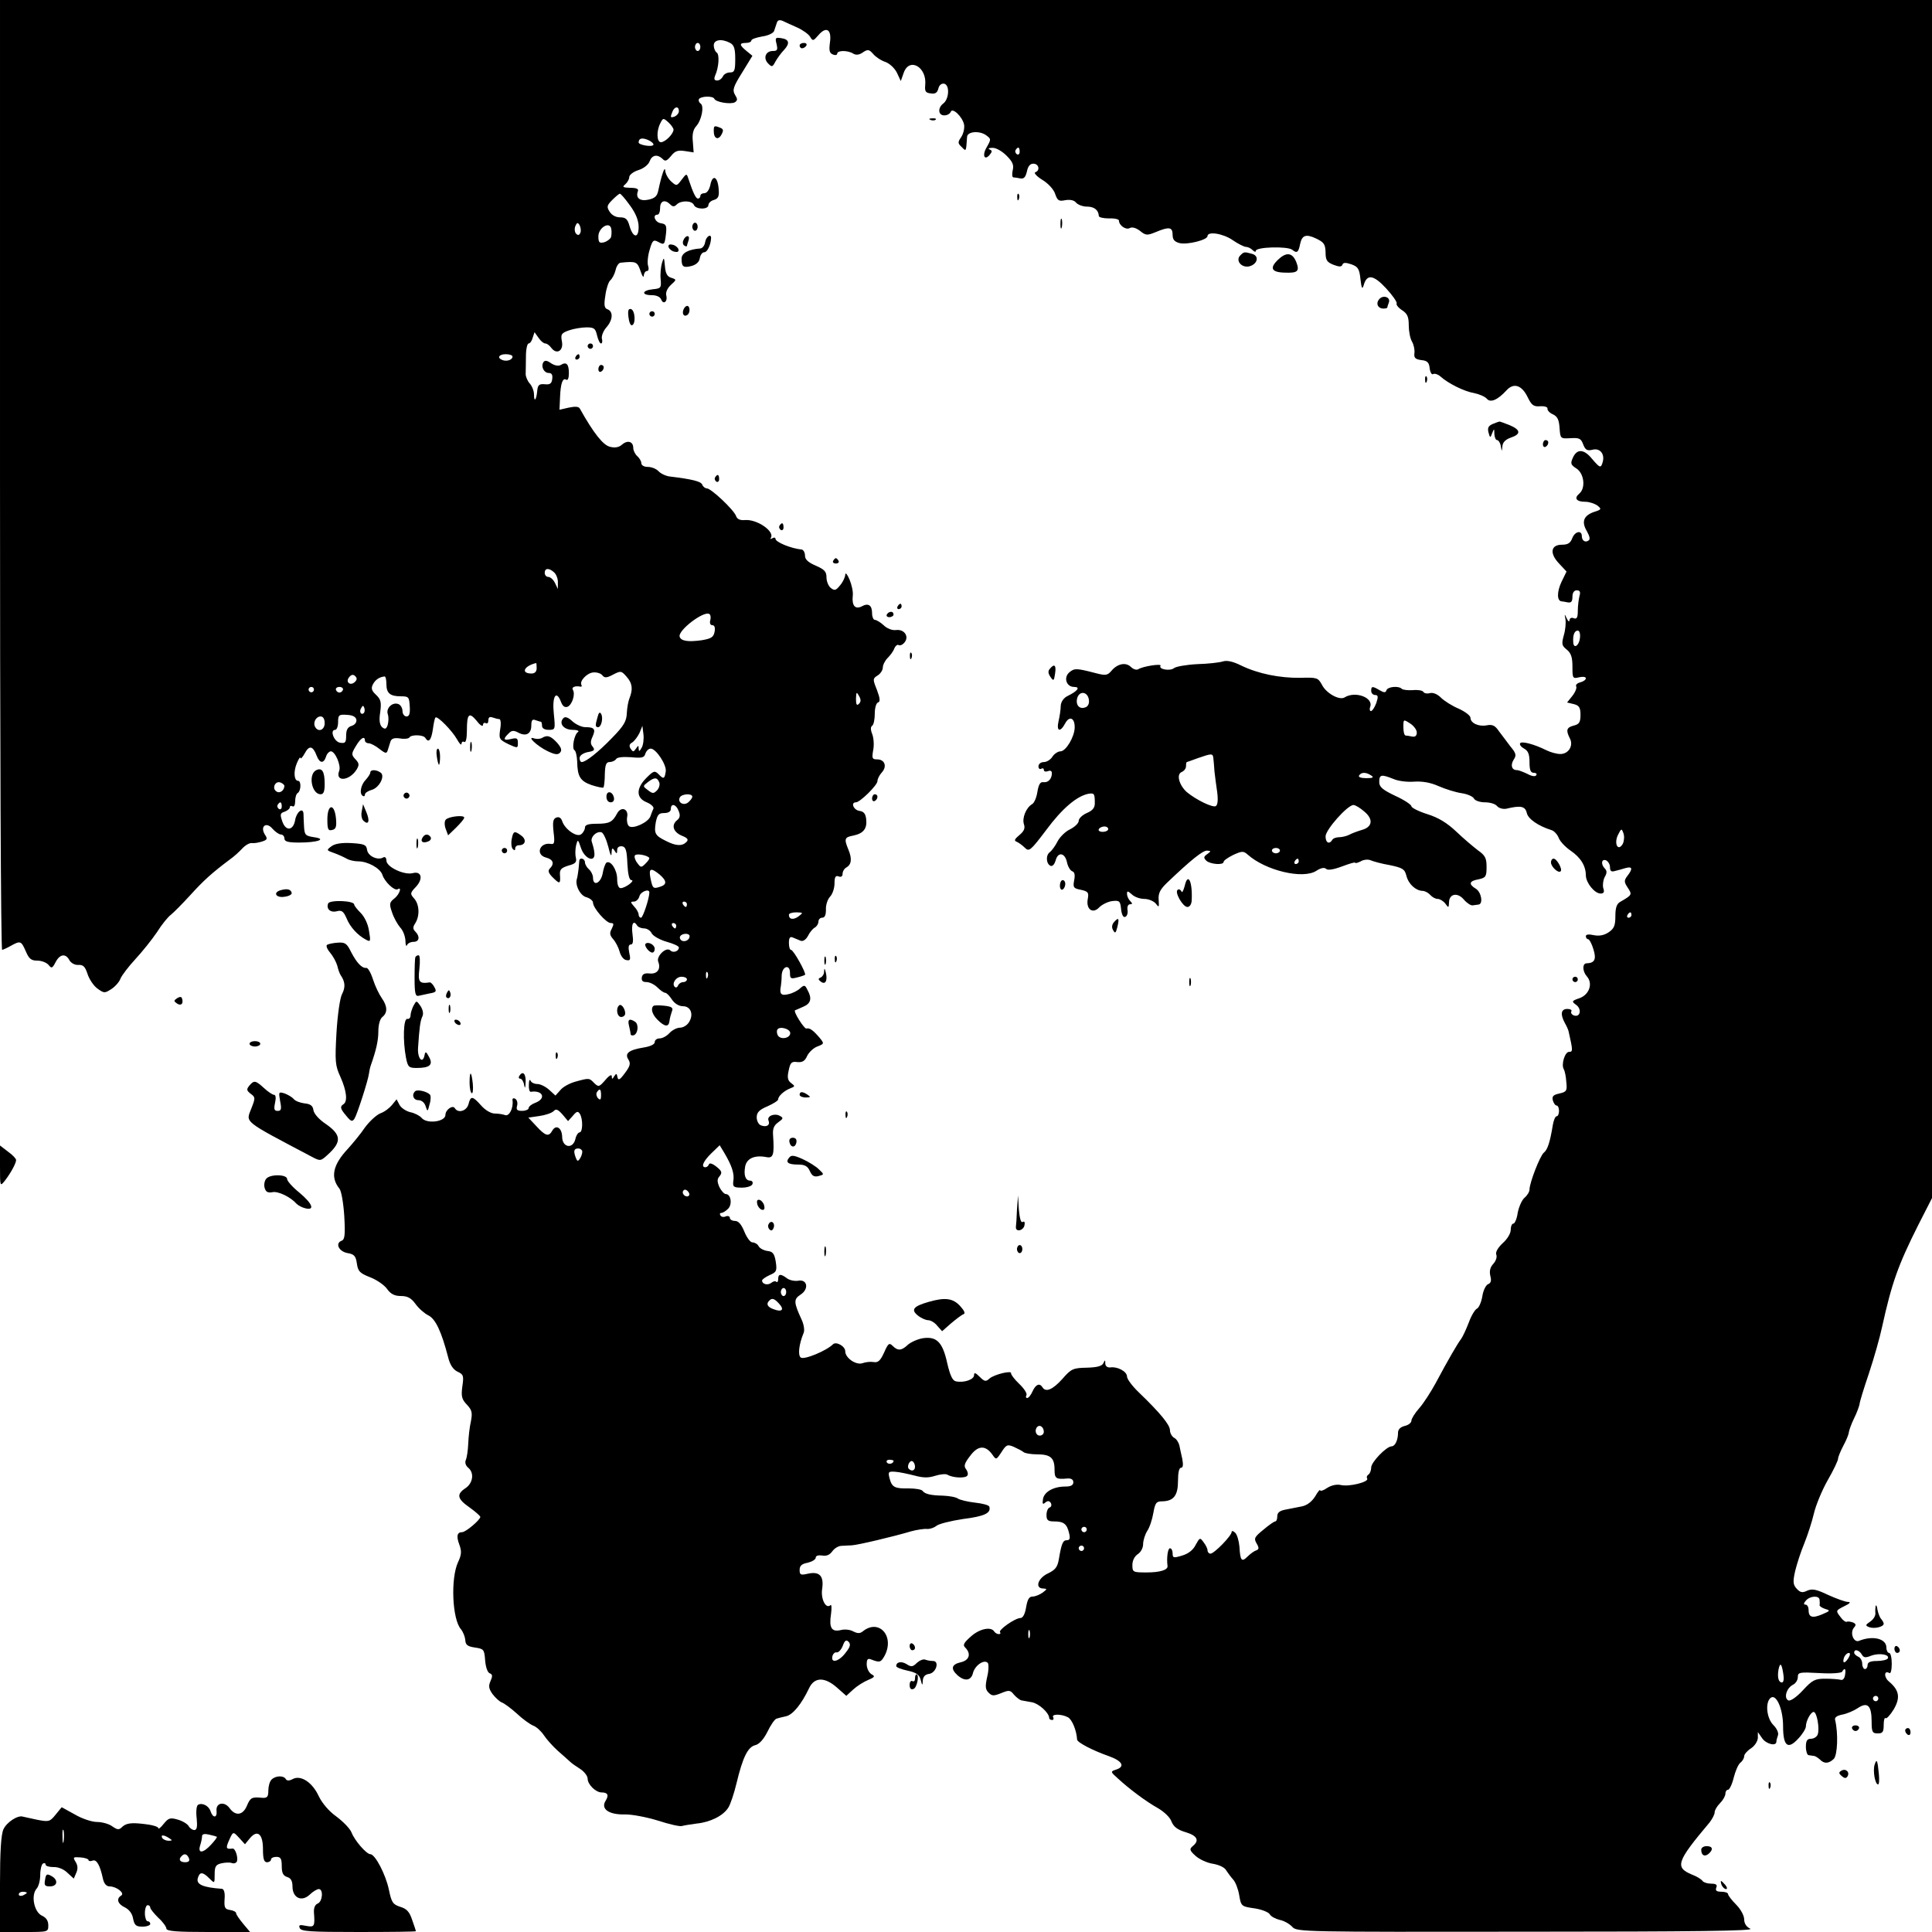 <?xml version="1.0" standalone="no"?>
<!DOCTYPE svg PUBLIC "-//W3C//DTD SVG 20010904//EN"
 "http://www.w3.org/TR/2001/REC-SVG-20010904/DTD/svg10.dtd">
<svg version="1.0" xmlns="http://www.w3.org/2000/svg"
 width="720pt" height="720pt" viewBox="0 0 720 720"
 preserveAspectRatio="xMidYMid meet">
<g transform="translate(0,720) scale(0.1,-0.1)"
fill="#000000" stroke="none">
<path d="M0 5430 c0 -973 3 -1770 8 -1770 4 1 18 7 32 15 36 20 39 19 56 -20
12 -28 20 -35 43 -35 16 0 34 -7 42 -16 11 -14 14 -13 26 10 16 31 38 34 52 7
6 -10 20 -18 33 -17 18 1 25 -6 34 -33 6 -19 22 -44 37 -55 25 -18 27 -18 52
-2 14 9 30 27 34 39 5 12 30 45 55 72 26 28 62 73 81 101 18 29 42 58 52 65
10 8 43 41 73 74 50 55 80 82 148 133 13 9 33 27 45 40 11 12 28 22 37 20 8
-1 25 2 37 6 19 6 21 10 10 26 -19 31 6 49 29 21 10 -11 24 -21 31 -21 7 0 13
-7 13 -15 0 -11 13 -15 54 -15 70 0 106 13 56 20 -32 5 -35 8 -37 40 -1 19 -2
41 -2 48 -2 25 -26 6 -31 -24 -7 -40 -35 -43 -48 -5 -9 26 -8 31 9 36 10 4 19
11 19 16 0 6 5 7 10 4 6 -3 10 5 10 19 0 14 4 28 10 31 12 8 13 45 1 45 -15 0
-18 34 -5 65 7 17 13 26 14 20 0 -5 8 3 16 18 16 30 30 28 44 -9 11 -29 26
-31 35 -4 3 11 12 20 18 20 16 0 39 -53 31 -73 -16 -42 38 -38 65 5 10 17 10
23 -4 38 -16 17 -16 21 1 49 18 31 34 40 34 21 0 -5 6 -10 14 -10 7 0 25 -9
40 -21 23 -18 27 -18 31 -5 3 9 7 23 10 32 4 12 14 15 36 12 16 -3 32 -1 35 4
7 11 52 10 59 -2 12 -20 22 -9 28 31 3 22 7 43 10 45 7 7 62 -49 80 -81 9 -16
16 -24 17 -17 0 7 5 10 10 7 6 -4 10 13 10 43 0 62 8 70 37 35 12 -16 22 -22
23 -15 0 7 5 10 10 7 6 -3 10 1 10 10 0 12 5 15 16 11 9 -3 20 -6 25 -6 5 0 7
-17 3 -38 -5 -35 -4 -38 30 -55 35 -16 36 -16 36 4 0 18 -4 20 -25 15 -28 -7
-32 -1 -10 20 11 12 19 13 36 4 29 -16 49 -5 49 26 0 20 4 25 16 20 9 -3 18
-6 20 -6 2 0 4 -7 4 -15 0 -9 9 -15 25 -15 24 0 25 1 19 59 -7 64 8 92 26 47
6 -17 14 -24 25 -20 17 7 30 47 20 63 -6 10 8 16 28 12 5 -1 6 2 4 6 -9 14 21
46 45 47 13 1 28 -4 33 -11 8 -10 16 -10 40 3 29 15 31 14 51 -9 21 -24 23
-46 10 -79 -4 -9 -9 -34 -10 -55 -1 -31 -11 -48 -55 -93 -51 -53 -98 -90 -113
-90 -5 0 -8 7 -8 15 0 9 12 18 30 22 25 4 28 8 19 20 -9 10 -9 20 -1 37 13 29
7 36 -27 36 -13 0 -35 10 -48 22 -16 15 -27 18 -33 12 -19 -19 0 -44 34 -44
17 0 26 -4 20 -8 -14 -9 -24 -61 -13 -68 5 -3 9 -22 10 -42 1 -56 11 -73 54
-88 22 -7 41 -11 44 -9 2 3 5 25 5 50 1 35 5 45 18 45 9 0 20 5 24 11 4 7 25
9 55 7 41 -4 50 -2 54 13 4 11 12 19 20 19 20 0 60 -61 56 -85 -4 -28 -8 -30
-26 -11 -15 15 -19 14 -46 -13 -39 -39 -39 -75 1 -91 17 -7 28 -18 25 -24 -3
-6 -8 -19 -11 -28 -8 -23 -65 -49 -80 -37 -6 5 -9 20 -7 33 7 32 -23 43 -38
13 -17 -31 -28 -37 -76 -37 -30 0 -43 -4 -43 -14 0 -7 -6 -19 -14 -25 -16 -13
-61 18 -71 49 -4 12 -12 17 -22 13 -12 -5 -14 -16 -10 -54 5 -40 3 -47 -11
-44 -42 6 -57 -41 -17 -51 27 -7 32 -23 14 -41 -8 -8 -5 -17 10 -32 27 -27 30
-26 28 6 -2 22 3 28 31 37 27 7 32 13 28 30 -3 12 -2 33 1 46 6 23 7 23 18
-10 14 -42 55 -57 50 -18 -1 13 -6 30 -9 39 -8 18 17 43 36 37 7 -3 18 -27 25
-54 7 -30 12 -39 12 -24 1 20 3 22 11 10 8 -13 10 -13 10 2 0 10 7 15 18 14
14 -2 18 -15 20 -64 2 -40 7 -62 15 -62 16 -1 -23 -30 -40 -30 -8 0 -13 13
-13 34 0 34 -24 71 -40 61 -4 -3 -11 -21 -14 -40 -7 -37 -36 -50 -36 -16 0 10
-7 24 -15 31 -8 7 -15 19 -15 26 0 14 -19 20 -21 7 0 -5 -2 -19 -3 -33 -2 -14
-4 -29 -6 -35 -8 -24 13 -64 36 -69 13 -4 24 -13 24 -20 0 -20 49 -76 66 -76
12 0 12 -4 4 -21 -9 -16 -8 -24 5 -39 9 -10 20 -31 24 -46 4 -16 15 -31 25
-32 15 -3 17 1 11 27 -4 21 -3 31 6 31 8 0 10 12 6 40 -5 38 4 53 18 30 3 -5
15 -10 25 -10 11 0 24 -8 29 -19 6 -10 31 -24 56 -31 25 -7 45 -16 45 -21 0
-14 -21 -22 -32 -11 -15 15 -53 -22 -45 -42 11 -28 -4 -47 -32 -44 -18 2 -27
-2 -29 -14 -2 -13 3 -18 17 -18 12 0 30 -9 41 -20 11 -11 24 -20 29 -20 5 0
16 -11 25 -25 10 -15 26 -25 41 -25 29 0 41 -30 23 -59 -7 -12 -22 -21 -34
-21 -11 0 -29 -9 -39 -20 -10 -11 -26 -20 -37 -20 -10 0 -18 -6 -18 -14 0 -8
-16 -16 -42 -20 -55 -9 -71 -22 -56 -45 9 -14 6 -25 -13 -50 -19 -26 -25 -29
-28 -15 -2 14 -5 14 -12 3 -7 -12 -9 -12 -9 0 0 8 -10 3 -24 -14 -23 -26 -25
-27 -41 -12 -19 20 -19 20 -70 6 -22 -6 -48 -20 -57 -32 l-18 -20 -23 21 c-13
12 -33 22 -44 22 -12 0 -24 6 -26 13 -3 6 -6 0 -6 -15 -1 -16 2 -27 7 -27 45
7 59 -25 17 -41 -14 -5 -25 -14 -25 -20 0 -5 -11 -10 -24 -10 -19 0 -23 4 -19
19 3 10 0 22 -7 26 -7 4 -11 1 -10 -6 4 -28 -12 -60 -27 -55 -8 3 -25 6 -39 6
-14 0 -35 12 -51 30 -32 36 -39 37 -47 5 -7 -26 -39 -35 -51 -15 -8 13 -35 -6
-35 -25 0 -26 -70 -35 -89 -11 -7 8 -26 18 -42 21 -16 4 -34 16 -40 27 l-11
21 -17 -21 c-9 -11 -28 -26 -43 -31 -15 -6 -41 -30 -58 -53 -16 -24 -46 -60
-65 -81 -55 -59 -64 -105 -30 -147 7 -8 15 -54 18 -102 4 -70 2 -88 -10 -92
-25 -10 -10 -40 22 -46 25 -4 31 -11 35 -39 4 -29 11 -36 49 -51 24 -9 53 -29
63 -43 14 -20 29 -27 52 -27 24 0 38 -7 54 -29 12 -17 34 -36 48 -43 27 -13
49 -60 74 -156 7 -29 19 -46 35 -54 22 -10 24 -15 18 -55 -5 -37 -2 -48 17
-68 19 -20 21 -30 15 -62 -5 -21 -9 -58 -10 -83 -1 -25 -5 -52 -9 -61 -4 -9
-1 -21 9 -29 23 -19 18 -57 -10 -76 -35 -23 -31 -40 15 -72 21 -15 39 -31 40
-35 0 -11 -53 -56 -67 -57 -20 0 -23 -15 -11 -47 9 -25 8 -37 -5 -65 -28 -60
-22 -213 11 -250 8 -10 15 -28 16 -40 1 -18 8 -24 36 -28 33 -5 35 -7 38 -48
2 -25 9 -45 17 -48 11 -4 11 -11 3 -29 -8 -18 -7 -28 8 -49 11 -14 26 -28 35
-31 8 -3 33 -21 55 -41 21 -20 49 -40 61 -45 12 -4 30 -21 40 -36 10 -15 33
-41 52 -58 19 -16 39 -35 45 -40 6 -6 23 -18 39 -28 15 -10 27 -26 27 -36 0
-21 30 -51 52 -51 23 0 28 -10 15 -31 -19 -30 11 -52 70 -51 26 1 83 -10 125
-23 43 -14 83 -23 90 -20 7 2 31 6 54 9 51 5 99 29 118 59 8 12 22 54 31 92
23 96 42 134 69 141 15 3 32 22 46 50 12 25 27 47 34 49 6 2 22 6 36 9 25 6
57 45 85 104 20 43 59 43 105 2 l34 -30 25 23 c14 13 39 29 56 36 26 11 27 14
12 22 -9 6 -17 22 -17 36 0 20 4 24 18 18 31 -12 35 -10 49 15 38 73 -22 139
-82 90 -10 -8 -19 -8 -35 0 -12 7 -33 9 -47 5 -34 -8 -44 9 -36 60 3 22 2 37
-2 33 -17 -16 -37 23 -31 61 7 48 -10 66 -54 56 -26 -6 -30 -4 -30 14 0 16 8
23 30 27 16 4 30 12 30 19 0 7 9 10 24 8 16 -3 28 2 38 16 8 11 23 20 34 20
10 1 28 1 39 2 21 1 153 32 220 52 22 6 49 10 59 9 11 -1 26 4 35 11 9 8 54
19 100 26 80 10 105 22 98 46 -2 6 -26 12 -53 15 -27 3 -56 10 -64 15 -8 6
-33 10 -55 11 -47 1 -68 6 -77 18 -3 5 -26 9 -50 9 -54 -1 -64 4 -73 38 -6 24
-4 26 22 24 15 -1 47 -8 71 -14 33 -9 52 -9 77 -1 19 6 40 8 46 4 20 -12 68
-14 74 -3 4 5 1 16 -5 24 -9 11 -6 22 16 50 29 39 57 40 83 3 13 -19 14 -19
33 10 18 28 22 30 46 20 15 -7 31 -15 37 -20 5 -4 27 -8 50 -8 50 0 65 -13 65
-57 0 -33 5 -37 48 -33 14 1 22 -4 22 -14 0 -11 -9 -16 -30 -16 -43 0 -78 -19
-83 -46 -3 -19 -1 -22 8 -14 10 8 15 7 21 -1 4 -7 2 -15 -4 -17 -7 -2 -12 -15
-12 -28 0 -19 5 -24 28 -24 36 0 48 -9 56 -43 5 -20 3 -27 -8 -27 -15 0 -20
-12 -30 -71 -5 -30 -14 -40 -41 -53 -38 -18 -49 -56 -17 -56 15 -1 15 -2 -2
-15 -11 -8 -28 -15 -38 -15 -13 0 -19 -11 -24 -40 -4 -25 -12 -40 -21 -40 -20
0 -84 -45 -76 -53 3 -4 1 -7 -5 -7 -6 0 -14 5 -17 10 -12 19 -55 10 -87 -19
-27 -24 -31 -32 -20 -42 22 -23 14 -47 -18 -54 -34 -8 -38 -24 -12 -48 27 -24
51 -21 58 8 7 28 41 52 55 38 4 -4 4 -28 -2 -52 -8 -36 -7 -47 5 -59 13 -13
19 -13 47 -2 29 12 34 12 48 -6 9 -10 22 -20 28 -21 6 -1 23 -4 39 -7 26 -5
63 -39 64 -58 0 -5 5 -8 11 -8 5 0 7 5 4 10 -8 13 31 13 55 0 15 -8 32 -48 34
-83 1 -11 59 -41 119 -62 50 -18 61 -39 26 -50 -21 -7 -21 -8 6 -32 42 -39
106 -87 151 -112 22 -13 45 -34 50 -50 8 -19 22 -30 52 -39 44 -13 53 -31 27
-52 -13 -11 -12 -16 10 -36 14 -13 44 -27 66 -30 23 -4 44 -14 49 -25 6 -9 17
-24 25 -33 9 -9 19 -35 23 -58 7 -42 8 -43 57 -50 27 -4 52 -14 57 -22 4 -8
21 -17 37 -21 16 -3 37 -15 47 -26 17 -19 38 -19 873 -18 623 0 850 3 834 11
-15 7 -23 20 -23 35 0 14 -13 38 -30 55 -16 16 -30 34 -30 39 0 5 -11 9 -25 9
-18 0 -23 4 -19 15 5 11 -1 15 -19 15 -14 0 -29 5 -32 10 -4 6 -21 17 -40 24
-64 27 -57 48 66 194 10 13 19 30 19 38 0 8 9 23 20 34 11 11 20 27 20 35 0 8
4 15 10 15 5 0 15 20 21 45 6 24 17 50 25 56 8 6 14 17 14 24 0 7 11 20 25 29
14 9 25 26 26 39 l0 22 16 -23 c15 -22 53 -31 53 -13 0 5 3 16 6 24 3 9 -4 25
-17 38 -25 25 -31 81 -12 100 21 21 48 -38 48 -104 0 -75 18 -89 57 -46 16 17
28 37 28 45 0 20 18 54 29 54 12 0 23 -63 15 -84 -3 -9 -15 -16 -25 -16 -14 0
-19 -7 -19 -30 0 -16 5 -31 10 -31 6 -1 14 -2 20 -3 5 0 15 -7 22 -13 16 -17
33 -16 52 2 14 15 17 95 5 145 -3 9 6 16 26 20 17 3 43 14 58 24 37 25 52 10
52 -50 0 -39 3 -44 23 -44 18 0 22 5 22 32 0 17 3 28 7 25 3 -4 17 11 30 32
26 44 21 72 -17 104 -20 16 -19 44 1 32 5 -4 9 12 9 34 0 23 -4 41 -10 41 -5
0 -10 9 -10 20 0 33 -50 46 -102 25 -20 -8 -35 30 -19 49 9 10 8 15 -5 20 -9
3 -19 4 -22 2 -4 -2 -15 6 -24 19 -17 22 -17 23 15 39 21 10 26 16 14 16 -10
0 -43 12 -74 26 -44 21 -59 24 -78 16 -18 -9 -26 -7 -39 7 -14 15 -15 26 -6
66 6 25 21 72 34 103 13 32 29 82 36 112 7 30 30 86 51 123 22 38 39 74 39 81
0 6 9 28 20 49 11 20 20 43 20 49 1 7 9 31 20 53 11 22 19 46 20 52 0 7 16 59
35 115 19 57 41 135 49 173 36 163 59 229 135 380 l51 100 0 2233 0 2232
-3600 0 -3600 0 0 -1770z m2972 1667 c20 -9 42 -25 47 -34 10 -17 12 -16 31 6
29 34 50 22 43 -27 -4 -30 -2 -40 11 -45 9 -4 16 -2 16 3 0 13 40 13 60 0 10
-6 22 -5 36 5 18 12 23 11 38 -6 9 -11 30 -25 46 -30 16 -6 35 -24 43 -41 l14
-30 11 31 c21 59 87 21 80 -46 -2 -23 1 -29 20 -31 17 -3 25 2 29 18 3 13 12
20 22 18 21 -5 18 -58 -4 -74 -21 -16 -19 -44 4 -44 11 0 21 6 24 13 6 18 44
-18 50 -48 2 -14 -3 -34 -11 -46 -13 -19 -13 -23 2 -37 17 -17 16 -19 20 38 1
20 46 24 71 6 19 -14 19 -15 2 -45 -18 -30 -8 -52 12 -27 9 11 9 15 -1 19 -7
3 -3 6 10 6 13 1 36 -12 53 -29 23 -23 28 -35 23 -55 -3 -14 -2 -25 2 -26 5 0
17 -2 27 -4 13 -2 19 5 24 26 4 20 12 29 24 29 21 0 26 -26 7 -32 -6 -2 5 -15
26 -28 22 -13 43 -36 48 -52 9 -26 14 -29 38 -24 18 3 33 0 40 -9 7 -8 25 -15
41 -15 27 0 43 -13 44 -35 0 -5 17 -9 38 -9 20 1 37 -3 37 -8 0 -18 26 -36 40
-28 9 5 23 1 38 -10 22 -18 27 -18 59 -5 50 21 63 19 63 -10 0 -18 7 -26 26
-31 29 -7 104 12 104 26 0 19 58 10 94 -15 20 -14 43 -25 49 -25 7 0 18 -5 25
-12 7 -7 12 -8 12 -3 0 15 119 18 136 4 17 -14 23 -10 29 21 7 34 22 39 60 21
29 -14 34 -21 35 -51 0 -30 5 -37 30 -47 21 -8 30 -8 33 1 3 8 12 8 33 1 25
-9 30 -17 34 -55 4 -35 7 -40 12 -23 12 43 37 39 84 -12 24 -26 41 -51 39 -56
-3 -4 6 -16 20 -25 20 -13 25 -25 25 -56 0 -22 5 -49 12 -61 7 -12 11 -32 9
-44 -2 -17 4 -22 26 -25 22 -2 29 -9 31 -31 2 -15 8 -25 13 -21 6 3 18 -1 27
-9 29 -26 89 -56 126 -62 19 -4 40 -13 47 -21 13 -16 40 -5 73 31 27 30 58 20
80 -27 14 -28 21 -34 46 -32 17 1 28 -3 27 -9 -1 -6 8 -16 20 -21 17 -8 23
-20 25 -51 3 -40 3 -40 41 -38 32 2 39 -1 47 -23 8 -21 15 -25 35 -20 27 7 46
-15 38 -45 -7 -25 -10 -24 -40 11 -30 37 -56 38 -71 5 -10 -22 -9 -27 13 -41
29 -19 35 -74 10 -94 -20 -17 -10 -30 23 -30 15 0 35 -7 45 -14 16 -13 16 -15
-13 -24 -39 -14 -47 -37 -26 -72 11 -20 13 -31 5 -35 -12 -8 -24 1 -24 17 0
23 -25 18 -35 -6 -7 -20 -17 -26 -39 -26 -42 0 -47 -32 -11 -70 l28 -30 -19
-39 c-17 -36 -17 -70 0 -72 3 0 14 -2 24 -4 12 -2 17 3 17 21 0 15 6 24 16 24
12 0 15 -6 10 -22 -3 -13 -6 -37 -6 -55 0 -25 -4 -31 -15 -27 -9 4 -15 0 -16
-7 0 -8 -5 -5 -10 6 -9 19 -9 18 -5 -3 2 -12 0 -39 -6 -59 -9 -33 -8 -39 11
-54 16 -13 21 -29 21 -63 0 -44 1 -46 25 -40 14 3 25 2 25 -4 0 -5 -9 -12 -21
-15 -12 -3 -18 -10 -15 -15 3 -5 -3 -21 -14 -35 l-20 -25 25 -6 c20 -5 25 -13
25 -40 0 -28 -5 -35 -25 -40 -27 -7 -30 -17 -15 -47 15 -27 -4 -59 -35 -59
-13 0 -36 6 -52 14 -46 23 -93 35 -98 26 -3 -5 4 -14 15 -20 15 -8 20 -21 20
-50 0 -30 4 -40 16 -40 8 0 13 -4 9 -9 -3 -6 -17 -4 -33 5 -15 7 -32 14 -39
14 -19 0 -25 18 -12 39 11 16 9 24 -12 49 -13 17 -32 43 -43 57 -14 21 -24 26
-45 22 -30 -6 -61 8 -61 28 0 8 -20 23 -44 34 -24 10 -54 29 -66 41 -13 13
-29 20 -41 17 -10 -3 -22 -1 -25 5 -3 5 -21 8 -39 6 -19 -1 -37 1 -41 5 -12
12 -52 8 -57 -5 -3 -10 -9 -10 -26 0 -27 16 -31 15 -31 -3 0 -8 7 -15 14 -15
12 0 13 -6 5 -30 -6 -16 -15 -30 -20 -30 -4 0 -6 7 -3 15 14 35 -55 61 -95 36
-19 -12 -69 15 -85 48 -14 25 -18 27 -80 25 -77 -1 -157 15 -221 46 -30 15
-53 20 -68 15 -12 -4 -55 -9 -95 -10 -40 -2 -80 -9 -87 -15 -15 -12 -59 -4
-50 9 5 9 -66 -2 -83 -13 -7 -4 -19 0 -28 9 -19 18 -50 12 -73 -16 -14 -16
-21 -17 -56 -8 -73 19 -80 19 -98 5 -25 -19 -14 -56 16 -56 24 0 14 -15 -25
-34 -14 -7 -24 -21 -25 -36 0 -14 -4 -40 -8 -57 -9 -39 6 -44 25 -8 16 29 36
19 35 -17 -1 -35 -33 -88 -53 -88 -9 0 -23 -9 -30 -20 -7 -11 -21 -20 -32 -20
-11 0 -20 -7 -20 -16 0 -8 5 -12 10 -9 6 3 10 2 10 -4 0 -6 7 -8 15 -5 9 4 15
1 15 -7 0 -22 -14 -36 -31 -34 -12 2 -18 -7 -23 -36 -3 -21 -12 -42 -20 -46
-22 -13 -38 -52 -30 -75 5 -15 0 -26 -17 -40 -18 -15 -21 -21 -10 -25 7 -3 21
-13 30 -22 16 -16 21 -12 80 66 60 81 115 127 158 135 21 3 23 1 23 -36 0 -17
-9 -27 -30 -36 -16 -7 -30 -20 -30 -29 0 -9 -15 -23 -33 -32 -17 -8 -38 -29
-46 -45 -8 -16 -21 -34 -29 -40 -16 -12 -13 -45 4 -51 7 -2 14 7 18 20 8 33
34 30 42 -5 3 -16 12 -32 20 -35 9 -3 11 -14 7 -34 -5 -26 -2 -30 25 -35 27
-6 30 -10 26 -33 -8 -39 18 -59 43 -32 10 10 32 21 48 23 27 3 30 0 33 -30 2
-20 8 -32 15 -29 7 2 11 14 9 25 -2 13 2 22 9 22 10 0 10 3 1 12 -7 7 -12 19
-12 27 0 12 3 11 18 -2 10 -10 31 -17 47 -17 15 0 34 -8 42 -17 12 -16 13 -15
11 13 -2 25 5 39 32 65 89 85 132 119 148 119 16 -1 16 -2 1 -13 -14 -10 -14
-14 -3 -25 15 -13 64 -17 64 -4 0 5 16 16 36 26 33 15 38 15 54 1 66 -59 206
-93 256 -60 17 11 30 13 36 7 6 -6 27 -3 59 9 27 10 49 17 49 14 0 -3 9 -1 21
5 11 7 28 8 37 4 9 -4 41 -13 71 -18 48 -10 56 -15 62 -39 8 -32 35 -56 60
-57 9 0 22 -7 29 -15 7 -8 19 -15 28 -15 8 0 21 -8 28 -17 12 -17 13 -17 14 3
0 33 31 40 55 12 11 -13 26 -23 33 -22 6 1 17 2 22 3 18 2 11 46 -10 59 -28
17 -25 29 10 35 27 6 30 10 30 46 0 33 -5 43 -32 62 -17 13 -54 44 -81 70 -34
32 -66 52 -108 65 -32 10 -59 24 -59 29 0 6 -27 24 -60 39 -48 23 -60 33 -60
52 0 28 8 29 53 11 18 -8 52 -12 77 -10 30 2 61 -3 92 -17 25 -11 64 -23 85
-26 21 -3 42 -12 46 -20 4 -8 23 -14 41 -14 19 0 39 -6 45 -14 7 -8 22 -12 34
-10 54 13 71 10 77 -16 5 -22 42 -48 93 -64 9 -3 21 -16 26 -29 5 -13 25 -34
44 -47 38 -26 57 -57 57 -93 1 -28 33 -67 55 -67 12 0 15 6 10 20 -3 10 -1 29
5 41 9 15 9 24 1 32 -16 16 -13 37 4 31 8 -4 15 -15 15 -26 0 -14 5 -18 18
-14 9 2 27 7 40 11 25 7 28 -2 7 -29 -13 -17 -13 -23 1 -44 17 -26 17 -27 -28
-53 -13 -7 -18 -22 -18 -53 0 -36 -5 -47 -26 -61 -17 -11 -35 -14 -55 -10 -18
4 -29 3 -29 -4 0 -6 4 -11 8 -11 5 0 14 -17 20 -37 12 -38 5 -52 -25 -53 -17
0 -16 -30 1 -49 23 -26 9 -68 -28 -81 -29 -10 -30 -12 -12 -25 22 -16 15 -48
-9 -39 -8 3 -12 10 -9 15 3 5 -4 9 -15 9 -24 0 -27 -20 -9 -53 7 -12 13 -26
14 -32 16 -71 16 -75 1 -75 -15 0 -30 -48 -19 -65 3 -5 8 -26 9 -46 4 -34 1
-38 -25 -44 -23 -5 -29 -10 -25 -26 3 -10 9 -19 14 -19 5 0 9 -9 9 -20 0 -11
-4 -20 -9 -20 -5 0 -11 -15 -14 -32 -11 -67 -20 -93 -34 -104 -14 -12 -53
-112 -53 -137 0 -8 -8 -22 -19 -31 -10 -9 -21 -35 -25 -56 -3 -22 -11 -40 -16
-40 -6 0 -10 -11 -10 -23 0 -14 -13 -35 -30 -50 -18 -17 -27 -33 -24 -42 4 -9
-1 -24 -11 -35 -12 -13 -15 -27 -11 -45 5 -18 2 -27 -9 -31 -8 -4 -18 -24 -21
-46 -4 -22 -13 -42 -20 -45 -7 -3 -21 -26 -30 -51 -10 -26 -23 -54 -29 -62
-13 -17 -47 -75 -95 -165 -18 -33 -45 -75 -61 -93 -16 -18 -29 -39 -29 -46 0
-8 -11 -17 -25 -20 -16 -4 -25 -13 -25 -25 0 -28 -11 -51 -24 -51 -20 -1 -76
-59 -76 -79 0 -11 -5 -23 -10 -26 -6 -4 -8 -10 -5 -15 8 -13 -69 -32 -99 -24
-15 3 -34 -1 -50 -11 -14 -10 -26 -13 -26 -9 0 5 -9 -5 -19 -23 -13 -20 -30
-33 -50 -37 -17 -3 -44 -9 -61 -12 -21 -4 -30 -11 -30 -25 0 -10 -3 -19 -8
-19 -4 0 -24 -14 -44 -31 -33 -27 -36 -32 -25 -51 10 -17 9 -22 -2 -26 -7 -2
-22 -13 -32 -23 -22 -22 -27 -15 -30 37 -2 22 -9 46 -16 52 -7 7 -13 8 -13 3
0 -14 -65 -81 -79 -81 -6 0 -11 6 -11 13 0 6 -7 20 -15 30 -13 18 -14 17 -29
-10 -9 -19 -27 -33 -50 -40 -33 -10 -36 -9 -36 8 0 10 -4 19 -10 19 -8 0 -13
-36 -9 -66 2 -15 -29 -24 -78 -24 -51 0 -53 1 -53 28 0 16 8 32 20 40 11 7 20
23 20 37 0 14 7 36 15 49 9 13 19 43 23 67 7 39 11 44 34 44 42 1 58 22 58 76
0 30 4 49 11 49 8 0 9 11 5 33 -4 17 -9 41 -11 51 -3 11 -11 24 -20 28 -8 5
-15 18 -15 28 0 20 -36 64 -117 142 -24 23 -43 49 -43 58 0 19 -36 38 -62 34
-11 -1 -18 4 -19 14 0 15 -1 15 -7 2 -5 -11 -23 -16 -62 -17 -51 -1 -58 -4
-91 -42 -36 -40 -62 -51 -74 -31 -11 17 -25 11 -37 -15 -6 -14 -15 -25 -20
-25 -5 0 -6 5 -3 10 4 6 -8 25 -27 43 -18 17 -31 35 -30 39 3 12 -62 -4 -80
-19 -14 -13 -19 -12 -37 6 -16 16 -21 17 -21 6 0 -16 -37 -29 -67 -23 -13 2
-22 21 -33 68 -17 78 -39 100 -90 93 -19 -3 -44 -14 -56 -24 -24 -23 -38 -24
-57 -5 -13 13 -17 10 -32 -24 -14 -31 -23 -39 -39 -36 -12 2 -30 0 -41 -4 -24
-9 -65 19 -65 44 0 19 -34 38 -46 26 -24 -24 -108 -59 -120 -49 -11 9 -7 48
11 92 4 9 1 31 -8 50 -29 63 -30 75 -4 92 33 21 26 59 -9 52 -13 -2 -32 2 -41
9 -24 18 -33 17 -33 -3 0 -9 -3 -13 -7 -10 -3 4 -12 2 -19 -4 -13 -10 -34 -5
-34 9 0 4 13 13 28 20 26 11 28 16 23 50 -5 30 -11 38 -31 40 -14 2 -29 10
-33 18 -4 8 -15 14 -23 14 -8 0 -21 18 -30 40 -11 27 -22 40 -35 40 -10 0 -19
5 -19 11 0 6 -7 9 -15 6 -8 -4 -17 -2 -20 3 -4 6 -2 10 4 10 5 0 16 7 24 15
17 16 11 55 -8 55 -6 0 -17 12 -24 26 -9 21 -9 30 1 41 10 13 8 19 -12 35 -15
12 -26 15 -28 9 -2 -6 -8 -11 -13 -11 -18 0 -8 23 22 52 l31 30 17 -28 c29
-49 38 -78 34 -104 -3 -23 0 -26 32 -26 19 0 37 6 39 13 3 7 -1 13 -8 13 -18
0 -25 20 -19 53 6 30 35 43 78 35 27 -6 31 8 26 81 -2 25 3 37 20 49 18 13 19
16 6 23 -20 12 -50 0 -43 -17 7 -17 -7 -26 -28 -18 -9 3 -16 17 -16 30 0 18 9
28 40 41 22 10 40 21 40 26 0 12 22 32 45 41 18 7 19 8 3 20 -12 9 -15 20 -9
46 6 30 11 35 32 32 19 -2 29 4 37 23 7 14 24 30 38 35 26 10 26 11 8 33 -25
29 -37 37 -49 34 -7 -3 -50 64 -42 68 1 0 14 6 30 13 29 12 34 31 16 63 -9 19
-12 19 -27 6 -9 -9 -29 -19 -44 -22 -27 -7 -34 1 -28 30 1 6 3 24 3 40 2 36
32 43 31 8 0 -19 3 -22 25 -16 14 3 28 8 31 10 6 5 -43 93 -52 93 -5 0 -8 12
-8 26 0 19 4 25 15 20 8 -3 21 -9 29 -12 9 -3 19 4 27 18 6 13 18 27 25 31 8
4 14 15 14 22 0 8 6 15 14 15 10 0 14 10 14 30 -1 17 6 38 15 48 10 10 17 33
17 50 0 24 4 30 15 26 9 -4 15 0 15 9 0 9 6 20 14 24 19 11 22 32 8 66 -17 41
-15 47 18 53 38 8 52 26 48 61 -2 20 -9 29 -25 31 -22 3 -34 32 -13 32 15 0
80 64 80 79 0 8 7 22 16 32 21 23 11 49 -17 49 -19 0 -20 4 -15 34 4 18 2 45
-3 59 -7 17 -7 28 -1 32 6 4 10 24 10 45 0 21 5 40 12 42 9 3 8 15 -4 47 -16
40 -16 42 3 54 10 6 19 20 19 29 0 10 8 26 18 36 10 10 22 26 25 36 4 9 11 15
16 12 5 -3 15 1 22 10 18 22 -1 50 -32 46 -14 -2 -34 6 -46 18 -12 11 -27 20
-33 20 -5 0 -10 11 -10 24 0 31 -14 40 -39 26 -24 -12 -37 3 -33 40 2 14 -4
41 -12 60 -8 19 -15 28 -16 19 0 -9 -8 -27 -19 -40 -16 -20 -21 -21 -35 -10
-9 7 -16 25 -16 40 0 21 -8 29 -40 43 -28 12 -40 23 -40 37 0 12 -6 22 -12 23
-41 4 -98 28 -98 40 0 5 -5 6 -12 2 -6 -4 -9 -3 -5 2 14 24 -51 69 -96 66 -18
-2 -30 3 -34 15 -8 23 -93 103 -109 103 -6 0 -14 6 -17 14 -5 12 -37 20 -119
30 -14 1 -34 10 -43 19 -9 10 -27 17 -41 17 -14 0 -24 6 -24 14 0 7 -7 19 -15
26 -8 7 -15 21 -15 30 0 25 -21 31 -42 13 -11 -10 -26 -13 -45 -8 -25 6 -60
49 -112 142 -4 8 -17 9 -41 4 l-35 -8 2 45 c2 54 10 75 23 67 6 -4 10 6 10 24
0 34 -9 44 -30 31 -8 -5 -22 -3 -36 6 -15 11 -24 12 -29 4 -10 -16 2 -40 20
-40 11 0 15 -7 13 -22 -2 -18 -9 -22 -28 -20 -21 2 -26 -3 -28 -25 -3 -34 -12
-44 -12 -13 0 13 -7 31 -16 41 -8 9 -15 25 -15 35 0 11 1 40 1 67 0 26 5 47
10 47 5 0 12 9 15 21 l7 21 15 -21 c8 -12 19 -21 25 -21 6 0 16 -7 23 -17 20
-26 46 -10 39 25 -5 26 -2 31 27 41 17 6 47 11 65 11 28 0 33 -4 39 -30 4 -16
10 -30 15 -30 4 0 6 8 3 18 -2 10 5 28 16 41 25 28 27 59 6 68 -13 4 -15 15
-9 52 3 25 12 51 18 56 7 6 16 22 20 38 3 15 12 28 19 28 58 6 62 4 74 -31 6
-19 12 -27 12 -17 1 9 6 17 12 17 6 0 8 8 4 20 -3 10 -1 37 6 59 10 35 14 39
31 30 24 -13 25 -12 30 31 3 30 0 35 -19 38 -22 3 -33 32 -13 32 6 0 10 11 10
25 0 27 18 33 38 13 9 -9 15 -9 24 0 16 16 57 15 64 -2 7 -17 54 -18 54 0 0 7
9 16 21 19 16 5 20 14 17 43 -4 45 -23 53 -31 12 -4 -18 -13 -30 -22 -30 -8 0
-15 -4 -15 -10 0 -5 -4 -10 -9 -10 -8 0 -18 21 -36 75 -6 19 -7 19 -25 -5 -18
-24 -19 -24 -39 -6 -12 11 -21 29 -22 40 -1 21 -14 -18 -26 -75 -4 -20 -13
-28 -36 -33 -32 -7 -49 6 -40 31 4 9 -5 13 -28 13 -28 1 -31 3 -19 13 8 7 15
19 15 27 0 8 15 20 34 26 20 6 38 21 42 33 9 24 29 27 48 9 10 -11 16 -8 32
11 15 19 26 22 52 18 l32 -5 -3 40 c-3 26 1 45 12 57 21 23 31 76 17 85 -6 4
-9 12 -6 17 8 11 52 12 57 1 5 -13 62 -22 77 -13 10 7 10 12 0 28 -10 17 -7
29 27 83 l38 62 -22 18 c-27 22 -28 30 -2 30 11 0 20 4 20 9 0 5 18 11 40 15
23 3 43 13 45 21 3 8 7 22 10 30 3 10 10 12 22 7 10 -5 35 -16 55 -25z m-251
-57 c15 -8 19 -22 19 -60 0 -44 -3 -50 -20 -50 -11 0 -23 -7 -26 -15 -4 -8
-13 -15 -21 -15 -11 0 -13 5 -8 18 14 31 17 79 6 86 -6 4 -11 16 -11 27 0 21
29 26 61 9z m-111 -15 c0 -8 -4 -15 -10 -15 -5 0 -10 7 -10 15 0 8 5 15 10 15
6 0 10 -7 10 -15z m-80 -239 c0 -8 -7 -16 -15 -20 -17 -6 -18 -4 -9 18 8 20
24 21 24 2z m-20 -69 c0 -16 -31 -47 -47 -47 -16 0 -17 43 -2 71 10 20 11 20
30 3 10 -9 19 -22 19 -27z m-75 -57 c-6 -9 -55 0 -55 9 0 16 13 19 36 9 13 -6
21 -14 19 -18z m1365 -26 c0 -8 -5 -12 -10 -9 -6 4 -8 11 -5 16 9 14 15 11 15
-7z m-1452 -200 c22 -30 32 -56 32 -80 0 -44 -21 -41 -34 4 -7 25 -14 32 -35
32 -16 0 -31 8 -39 21 -12 18 -10 24 10 44 13 13 25 23 28 23 3 1 20 -19 38
-44z m-185 -101 c-4 -10 -9 -11 -16 -4 -5 5 -7 18 -3 28 6 14 9 15 16 4 4 -8
6 -21 3 -28z m114 -17 c-3 -7 -15 -16 -26 -19 -17 -4 -21 -1 -21 22 0 33 43
58 48 28 2 -10 1 -24 -1 -31z m-367 -445 c0 -12 -21 -19 -37 -13 -22 8 -14 22
12 22 14 0 25 -4 25 -9z m156 -805 c8 -8 14 -25 13 -38 l0 -23 -11 23 c-6 12
-17 22 -25 22 -7 0 -13 7 -13 15 0 19 17 19 36 1z m581 -177 c-3 -11 0 -19 8
-19 8 0 11 -9 8 -25 -4 -20 -13 -25 -48 -31 -51 -7 -77 -3 -82 13 -8 23 89 97
110 85 5 -2 7 -13 4 -23z m3241 -66 c-3 -30 -24 -43 -25 -16 -2 27 5 43 17 43
6 0 10 -12 8 -27z m-3888 -113 c0 -13 -7 -20 -19 -20 -41 0 -29 28 17 39 1 1
2 -8 2 -19z m-677 -51 c-17 -17 -37 -1 -22 17 8 10 15 12 23 4 7 -7 7 -13 -1
-21z m117 -8 c0 -35 14 -46 55 -46 28 0 30 -3 32 -37 2 -28 -2 -38 -12 -38 -8
0 -15 9 -15 20 0 11 -7 23 -15 26 -22 9 -47 -15 -40 -37 4 -11 3 -28 0 -40 -5
-16 -10 -18 -21 -9 -9 9 -12 25 -7 56 5 38 2 48 -16 65 -16 15 -19 24 -11 39
9 17 24 27 43 29 4 1 7 -12 7 -28z m-270 -21 c0 -5 -4 -10 -10 -10 -5 0 -10 5
-10 10 0 6 5 10 10 10 6 0 10 -4 10 -10z m108 -1 c-2 -6 -8 -10 -13 -10 -5 0
-11 4 -13 10 -2 6 4 11 13 11 9 0 15 -5 13 -11z m1923 -52 c-8 -8 -11 -3 -11
19 1 25 2 27 11 11 8 -14 8 -22 0 -30z m857 15 c2 -13 -3 -25 -13 -28 -23 -9
-38 10 -30 36 9 27 39 22 43 -8z m-2702 -49 c-10 -10 -19 5 -10 18 6 11 8 11
12 0 2 -7 1 -15 -2 -18z m-28 -25 c2 -9 -5 -19 -17 -23 -15 -4 -21 -15 -21
-36 0 -26 -3 -30 -22 -27 -23 3 -40 48 -19 48 6 0 11 13 11 29 0 26 3 29 32
27 22 -1 34 -7 36 -18z m-118 -13 c0 -25 -23 -35 -35 -15 -10 16 2 40 20 40 9
0 15 -9 15 -25z m4070 -35 c0 -12 -6 -17 -17 -15 -10 2 -21 4 -25 4 -5 1 -8
15 -8 31 0 30 0 30 25 14 14 -9 25 -24 25 -34z m-2889 -57 c-8 -14 -10 -15
-11 -3 0 13 -1 13 -10 0 -9 -13 -11 -13 -20 0 -6 10 -5 17 6 23 8 5 20 21 27
35 l11 27 4 -32 c2 -18 -1 -41 -7 -50z m2131 -40 c1 -10 3 -31 4 -48 2 -16 6
-51 10 -76 4 -30 2 -49 -5 -53 -11 -7 -73 23 -108 52 -29 26 -40 67 -19 75 9
4 16 13 16 22 0 8 1 15 3 15 1 0 20 7 42 15 52 18 55 18 57 -2z m588 -63 c11
-7 7 -10 -18 -10 -20 0 -31 4 -27 10 8 13 26 13 45 0z m-2653 -26 c3 -8 -1
-22 -9 -30 -12 -12 -16 -12 -33 1 -20 15 -20 15 -1 30 25 19 35 19 43 -1z
m-1397 -13 c-1 -17 -17 -29 -29 -21 -19 11 -6 41 14 34 8 -3 15 -9 15 -13z
m1520 -40 c0 -5 -7 -14 -15 -21 -18 -15 -42 1 -31 19 8 13 46 15 46 2z m-1530
-37 c0 -8 -5 -12 -10 -9 -6 4 -8 11 -5 16 9 14 15 11 15 -7z m1479 -16 c7 -16
5 -26 -5 -34 -23 -18 -16 -44 16 -58 23 -9 27 -15 18 -24 -16 -16 -39 -15 -76
4 -41 20 -45 28 -38 70 6 28 11 34 31 34 16 0 25 6 25 15 0 23 20 18 29 -7z
m2555 -2 c35 -29 31 -58 -9 -69 -17 -5 -38 -13 -47 -18 -10 -5 -27 -9 -37 -9
-11 0 -23 -4 -26 -10 -11 -18 -25 -11 -25 13 0 25 82 117 104 117 7 0 25 -11
40 -24z m-954 -66 c0 -5 -9 -10 -21 -10 -11 0 -17 5 -14 10 3 6 13 10 21 10 8
0 14 -4 14 -10z m1918 -54 c-17 -31 -34 -2 -19 31 13 26 14 27 21 8 4 -11 3
-28 -2 -39z m-1278 -26 c0 -5 -7 -10 -15 -10 -8 0 -15 5 -15 10 0 6 7 10 15
10 8 0 15 -4 15 -10z m-2351 -26 c3 -3 -3 -12 -13 -22 -16 -16 -18 -16 -31 2
-8 10 -12 23 -9 28 5 8 42 2 53 -8z m2421 -14 c0 -5 -5 -10 -11 -10 -5 0 -7 5
-4 10 3 6 8 10 11 10 2 0 4 -4 4 -10z m-2382 -49 c28 -24 28 -38 1 -46 -25 -8
-27 -6 -35 33 -7 36 1 40 34 13z m-38 -67 c0 -21 -24 -94 -31 -94 -5 0 -9 5
-9 12 0 6 -7 20 -17 30 -14 16 -14 18 -1 18 9 0 18 9 21 20 4 17 37 30 37 14z
m140 -44 c0 -5 -2 -10 -4 -10 -3 0 -8 5 -11 10 -3 6 -1 10 4 10 6 0 11 -4 11
-10z m416 -45 c-19 -14 -36 -12 -36 6 0 5 12 9 28 9 26 -1 26 -1 8 -15z m3104
5 c0 -5 -5 -10 -11 -10 -5 0 -7 5 -4 10 3 6 8 10 11 10 2 0 4 -4 4 -10z
m-3560 -40 c0 -5 -2 -10 -4 -10 -3 0 -8 5 -11 10 -3 6 -1 10 4 10 6 0 11 -4
11 -10z m50 -39 c0 -14 -18 -23 -30 -16 -6 4 -8 11 -5 16 8 12 35 12 35 0z
m67 -153 c-3 -8 -6 -5 -6 6 -1 11 2 17 5 13 3 -3 4 -12 1 -19z m-77 -8 c0 -5
-6 -10 -14 -10 -8 0 -16 -6 -19 -12 -2 -7 -8 -10 -12 -6 -13 12 4 38 25 38 11
0 20 -4 20 -10z m385 -200 c0 -19 -35 -26 -46 -9 -4 7 -5 17 -2 22 8 14 48 3
48 -13z m-705 -232 c0 -16 -3 -19 -11 -11 -6 6 -8 16 -5 22 11 17 16 13 16
-11z m-105 -76 c14 17 19 18 26 7 12 -19 11 -69 -1 -69 -5 0 -13 -11 -16 -26
-10 -38 -49 -30 -49 10 -1 33 -23 47 -37 22 -13 -23 -25 -20 -59 17 l-30 32
41 6 c22 3 46 11 53 18 9 10 16 7 33 -12 l21 -25 18 20z m35 -134 c0 -7 -4
-19 -9 -26 -7 -11 -10 -10 -15 3 -10 26 -7 35 9 35 8 0 15 -6 15 -12z m397
-164 c-9 -9 -28 6 -21 18 4 6 10 6 17 -1 6 -6 8 -13 4 -17z m363 -359 c0 -8
-4 -15 -10 -15 -5 0 -10 7 -10 15 0 8 5 15 10 15 6 0 10 -7 10 -15z m-26 -44
c20 -22 10 -32 -21 -20 -23 8 -29 20 -16 32 10 11 19 8 37 -12z m986 -477 c0
-8 -7 -14 -15 -14 -15 0 -21 21 -9 33 10 9 24 -2 24 -19z m-560 -108 c0 -11
-19 -15 -25 -6 -3 5 1 10 9 10 9 0 16 -2 16 -4z m80 -22 c0 -14 -12 -19 -23
-8 -9 9 4 35 14 28 5 -3 9 -12 9 -20z m640 -234 c0 -5 -4 -10 -10 -10 -5 0
-10 5 -10 10 0 6 5 10 10 10 6 0 10 -4 10 -10z m-10 -70 c0 -5 -4 -10 -10 -10
-5 0 -10 5 -10 10 0 6 5 10 10 10 6 0 10 -4 10 -10z m2741 -192 c1 -7 1 -16 0
-20 0 -4 9 -10 21 -14 20 -6 19 -7 -11 -20 -38 -16 -51 -11 -51 17 0 10 -5 19
-11 19 -8 0 -8 5 1 15 15 18 50 20 51 3z m-2944 -140 c-3 -7 -5 -2 -5 12 0 14
2 19 5 13 2 -7 2 -19 0 -25z m-684 -55 c-24 -34 -57 -44 -51 -16 2 10 10 17
16 15 7 -1 17 10 23 25 7 20 13 23 21 15 9 -9 7 -19 -9 -39z m3785 -8 c7 -13
14 -14 36 -5 31 11 70 4 61 -11 -4 -5 -22 -9 -41 -9 -24 0 -34 -5 -34 -15 0
-8 -4 -15 -10 -15 -5 0 -10 9 -10 20 0 11 -7 23 -15 26 -8 4 -15 10 -15 15 0
15 18 10 28 -6z m-50 -15 c-14 -22 -24 -19 -15 5 4 8 11 15 17 15 6 0 6 -7 -2
-20z m-242 -59 c3 -17 1 -31 -5 -31 -13 0 -18 19 -13 48 6 29 12 23 18 -17z
m230 -3 c-2 -14 -9 -21 -17 -18 -8 2 -33 4 -57 4 -38 0 -48 -5 -83 -43 -23
-25 -46 -41 -54 -38 -18 8 -8 45 16 58 11 5 19 18 19 29 0 18 6 19 80 15 46
-3 82 0 85 5 10 17 15 11 11 -12z m124 -88 c0 -5 -4 -10 -10 -10 -5 0 -10 5
-10 10 0 6 5 10 10 10 6 0 10 -4 10 -10z"/>
<path d="M2894 7036 c5 -22 3 -26 -14 -26 -27 0 -37 -27 -17 -47 14 -14 16
-13 27 8 7 12 21 32 32 43 23 25 19 40 -12 44 -20 3 -22 1 -16 -22z"/>
<path d="M2980 7030 c0 -5 4 -10 9 -10 6 0 13 5 16 10 3 6 -1 10 -9 10 -9 0
-16 -4 -16 -10z"/>
<path d="M3468 6753 c7 -3 16 -2 19 1 4 3 -2 6 -13 5 -11 0 -14 -3 -6 -6z"/>
<path d="M2660 6711 c0 -28 17 -35 29 -12 8 15 7 20 -5 25 -23 9 -24 8 -24
-13z"/>
<path d="M3791 6464 c0 -11 3 -14 6 -6 3 7 2 16 -1 19 -3 4 -6 -2 -5 -13z"/>
<path d="M3952 6365 c0 -16 2 -22 5 -12 2 9 2 23 0 30 -3 6 -5 -1 -5 -18z"/>
<path d="M2580 6355 c0 -8 5 -15 10 -15 6 0 10 7 10 15 0 8 -4 15 -10 15 -5 0
-10 -7 -10 -15z"/>
<path d="M2547 6305 c-4 -8 -2 -17 3 -20 6 -4 10 -4 10 -1 0 2 3 11 6 20 3 9
2 16 -4 16 -5 0 -12 -7 -15 -15z"/>
<path d="M2628 6298 c-2 -13 -10 -23 -18 -24 -44 -3 -70 -17 -70 -38 0 -31 7
-35 38 -27 17 5 28 15 30 29 2 12 9 22 17 22 11 0 24 28 25 53 0 18 -19 5 -22
-15z"/>
<path d="M2492 6278 c3 -7 13 -15 22 -16 12 -3 17 1 14 10 -3 7 -13 15 -22 16
-12 3 -17 -1 -14 -10z"/>
<path d="M4622 6248 c-18 -18 3 -46 32 -41 32 7 41 39 12 47 -29 8 -30 8 -44
-6z"/>
<path d="M4765 6234 c-35 -32 -28 -49 23 -50 48 -2 56 5 43 39 -14 35 -36 39
-66 11z"/>
<path d="M2467 6220 c-4 -14 -7 -41 -5 -60 3 -33 1 -35 -29 -38 -41 -4 -44
-22 -4 -22 17 0 31 -6 35 -16 8 -21 25 -8 19 15 -3 11 4 27 17 39 22 20 22 20
1 27 -14 4 -21 16 -23 43 -3 34 -4 35 -11 12z"/>
<path d="M5140 6085 c-14 -16 -5 -35 16 -35 8 0 14 2 14 4 0 2 3 11 6 19 7 20
-22 29 -36 12z"/>
<path d="M2547 6046 c-6 -16 2 -28 14 -20 12 7 11 34 0 34 -5 0 -11 -6 -14
-14z"/>
<path d="M2342 6019 c2 -19 8 -33 13 -31 15 3 12 55 -3 60 -10 3 -13 -5 -10
-29z"/>
<path d="M2420 6030 c0 -5 5 -10 10 -10 6 0 10 5 10 10 0 6 -4 10 -10 10 -5 0
-10 -4 -10 -10z"/>
<path d="M2190 5910 c0 -5 5 -10 10 -10 6 0 10 5 10 10 0 6 -4 10 -10 10 -5 0
-10 -4 -10 -10z"/>
<path d="M2145 5870 c-3 -5 -1 -10 4 -10 6 0 11 5 11 10 0 6 -2 10 -4 10 -3 0
-8 -4 -11 -10z"/>
<path d="M2230 5824 c0 -8 5 -12 10 -9 6 3 10 10 10 16 0 5 -4 9 -10 9 -5 0
-10 -7 -10 -16z"/>
<path d="M5311 5784 c0 -11 3 -14 6 -6 3 7 2 16 -1 19 -3 4 -6 -2 -5 -13z"/>
<path d="M5563 5620 c-16 -7 -20 -14 -16 -31 6 -22 7 -22 14 -3 7 18 8 17 8
-3 1 -13 5 -23 10 -23 5 0 12 -10 14 -22 4 -22 4 -22 6 -1 1 14 11 25 31 32
39 13 38 29 -5 47 -19 7 -36 14 -37 13 -2 0 -13 -4 -25 -9z"/>
<path d="M5750 5544 c0 -8 5 -12 10 -9 6 3 10 10 10 16 0 5 -4 9 -10 9 -5 0
-10 -7 -10 -16z"/>
<path d="M2665 5421 c-3 -5 -1 -12 5 -16 5 -3 10 1 10 9 0 18 -6 21 -15 7z"/>
<path d="M2905 5241 c-3 -5 -1 -12 5 -16 5 -3 10 1 10 9 0 18 -6 21 -15 7z"/>
<path d="M3105 5110 c-3 -5 1 -10 10 -10 9 0 13 5 10 10 -3 6 -8 10 -10 10 -2
0 -7 -4 -10 -10z"/>
<path d="M3345 4940 c-3 -5 -1 -10 4 -10 6 0 11 5 11 10 0 6 -2 10 -4 10 -3 0
-8 -4 -11 -10z"/>
<path d="M3305 4910 c-3 -5 1 -10 9 -10 9 0 16 5 16 10 0 6 -4 10 -9 10 -6 0
-13 -4 -16 -10z"/>
<path d="M3391 4754 c0 -11 3 -14 6 -6 3 7 2 16 -1 19 -3 4 -6 -2 -5 -13z"/>
<path d="M3912 4707 c-7 -8 -6 -17 3 -30 11 -16 13 -15 17 13 5 32 -3 38 -20
17z"/>
<path d="M3250 4224 c0 -8 5 -12 10 -9 6 3 10 10 10 16 0 5 -4 9 -10 9 -5 0
-10 -7 -10 -16z"/>
<path d="M5780 3986 c0 -16 28 -42 36 -33 8 7 -14 47 -26 47 -6 0 -10 -6 -10
-14z"/>
<path d="M4415 3898 c-5 -18 -10 -27 -12 -20 -3 6 -9 10 -14 6 -13 -8 19 -64
36 -64 9 0 15 10 16 23 4 71 -14 109 -26 55z"/>
<path d="M3950 3899 c0 -11 5 -17 10 -14 6 3 10 13 10 21 0 8 -4 14 -10 14 -5
0 -10 -9 -10 -21z"/>
<path d="M4152 3764 c-8 -9 -10 -20 -4 -30 8 -14 10 -12 16 11 8 33 5 38 -12
19z"/>
<path d="M3072 3620 c0 -14 2 -19 5 -12 2 6 2 18 0 25 -3 6 -5 1 -5 -13z"/>
<path d="M3111 3624 c0 -11 3 -14 6 -6 3 7 2 16 -1 19 -3 4 -6 -2 -5 -13z"/>
<path d="M3071 3578 c0 -9 -7 -19 -13 -21 -10 -4 -9 -8 2 -16 17 -12 25 6 17
37 -4 15 -5 15 -6 0z"/>
<path d="M4432 3540 c0 -14 2 -19 5 -12 2 6 2 18 0 25 -3 6 -5 1 -5 -13z"/>
<path d="M5860 3550 c0 -5 5 -10 10 -10 6 0 10 5 10 10 0 6 -4 10 -10 10 -5 0
-10 -4 -10 -10z"/>
<path d="M2980 3120 c0 -5 10 -10 23 -10 18 0 19 2 7 10 -19 13 -30 13 -30 0z"/>
<path d="M3151 3044 c0 -11 3 -14 6 -6 3 7 2 16 -1 19 -3 4 -6 -2 -5 -13z"/>
<path d="M2942 2944 c4 -21 22 -23 26 -1 2 10 -3 17 -13 17 -10 0 -15 -6 -13
-16z"/>
<path d="M2941 2886 c-15 -18 -4 -26 34 -26 24 0 35 -6 43 -24 8 -18 16 -23
32 -19 22 6 22 6 2 25 -11 11 -38 28 -60 38 -33 15 -43 16 -51 6z"/>
<path d="M3790 2693 c-1 -29 -3 -59 -4 -65 -2 -21 28 -15 32 6 2 11 0 16 -7
12 -6 -4 -11 13 -14 46 l-3 53 -4 -52z"/>
<path d="M2822 2714 c1 -9 9 -19 16 -22 9 -3 13 2 10 14 -1 9 -9 19 -16 22 -9
3 -13 -2 -10 -14z"/>
<path d="M2865 2639 c-4 -6 -3 -15 3 -21 6 -6 11 -4 15 6 7 18 -9 31 -18 15z"/>
<path d="M3072 2535 c0 -16 2 -22 5 -12 2 9 2 23 0 30 -3 6 -5 -1 -5 -18z"/>
<path d="M3790 2545 c0 -8 5 -15 10 -15 6 0 10 7 10 15 0 8 -4 15 -10 15 -5 0
-10 -7 -10 -15z"/>
<path d="M3460 2348 c-56 -16 -66 -29 -40 -50 12 -10 30 -18 39 -18 9 0 25 -9
34 -21 l18 -20 33 29 c19 16 40 32 46 34 9 3 4 13 -12 31 -27 29 -56 33 -118
15z"/>
<path d="M2227 4528 c-9 -31 -9 -38 2 -38 12 0 20 35 11 50 -5 8 -9 4 -13 -12z"/>
<path d="M2020 4450 c-7 -4 -20 -5 -29 -2 -31 11 10 -28 49 -47 27 -13 39 -15
47 -6 8 9 5 18 -10 36 -25 27 -37 31 -57 19z"/>
<path d="M1752 4415 c0 -16 2 -22 5 -12 2 9 2 23 0 30 -3 6 -5 -1 -5 -18z"/>
<path d="M1628 4380 c2 -16 6 -30 8 -30 2 0 4 14 4 30 0 17 -4 30 -8 30 -5 0
-7 -13 -4 -30z"/>
<path d="M1177 4329 c-29 -17 -15 -89 18 -89 11 0 15 11 15 38 0 48 -10 63
-33 51z"/>
<path d="M1380 4321 c0 -5 -8 -17 -17 -27 -18 -18 -25 -52 -11 -60 4 -3 8 -1
8 5 0 6 11 13 24 17 29 7 53 53 34 65 -17 12 -38 11 -38 0z"/>
<path d="M1506 4241 c-4 -5 -2 -12 3 -15 5 -4 12 -2 15 3 4 5 2 12 -3 15 -5 4
-12 2 -15 -3z"/>
<path d="M2260 4231 c0 -12 6 -21 16 -21 9 0 14 7 12 17 -5 25 -28 28 -28 4z"/>
<path d="M1348 4176 c-3 -14 0 -30 8 -36 18 -16 23 1 9 34 l-12 29 -5 -27z"/>
<path d="M1220 4146 c0 -37 3 -43 18 -39 14 3 17 12 14 44 -6 57 -32 53 -32
-5z"/>
<path d="M1661 4145 c-5 -5 -5 -21 0 -34 l9 -24 30 29 c16 16 30 32 30 37 0
11 -60 4 -69 -8z"/>
<path d="M1907 4073 c-3 -16 -1 -32 4 -37 6 -6 9 -6 9 2 0 7 6 12 14 12 24 0
29 20 10 35 -27 20 -31 19 -37 -12z"/>
<path d="M1575 4079 c-10 -15 1 -23 20 -15 9 3 13 10 10 16 -8 13 -22 13 -30
-1z"/>
<path d="M1552 4055 c0 -16 2 -22 5 -12 2 9 2 23 0 30 -3 6 -5 -1 -5 -18z"/>
<path d="M1235 4046 c-19 -14 -19 -15 10 -25 17 -6 38 -16 47 -21 10 -6 29
-10 43 -10 36 0 82 -26 90 -50 8 -26 45 -61 57 -54 17 11 7 -19 -12 -34 -19
-15 -20 -21 -9 -52 6 -19 20 -44 30 -56 11 -11 19 -33 20 -50 0 -16 3 -23 6
-16 2 6 13 12 24 12 22 0 25 20 7 38 -10 10 -10 17 0 32 17 28 15 70 -5 92
-15 17 -15 20 7 43 28 30 21 60 -12 51 -32 -8 -98 23 -98 47 0 10 -5 15 -11
12 -20 -13 -58 4 -61 28 -3 19 -10 22 -58 25 -37 2 -62 -2 -75 -12z"/>
<path d="M1870 4030 c0 -5 5 -10 10 -10 6 0 10 5 10 10 0 6 -4 10 -10 10 -5 0
-10 -4 -10 -10z"/>
<path d="M1048 3883 c-32 -8 -21 -30 12 -25 17 2 29 9 27 15 -4 13 -16 16 -39
10z"/>
<path d="M1223 3833 c-8 -20 8 -35 32 -29 18 5 25 0 36 -25 13 -33 41 -64 73
-81 17 -9 18 -7 11 34 -4 26 -17 52 -31 66 -13 13 -24 27 -24 31 0 15 -92 18
-97 4z"/>
<path d="M1219 3679 c-5 -3 0 -16 11 -29 11 -13 23 -35 27 -49 3 -14 9 -30 13
-36 16 -23 18 -44 5 -69 -8 -14 -17 -78 -21 -144 -6 -108 -5 -123 15 -166 23
-52 27 -91 11 -101 -14 -9 -12 -17 11 -44 17 -21 22 -22 30 -10 10 16 51 143
54 168 1 9 4 23 7 31 20 57 28 92 28 127 0 24 6 46 15 53 20 16 19 40 -2 70
-10 14 -25 45 -33 70 -8 25 -19 44 -25 43 -16 -2 -35 18 -56 58 -16 33 -23 38
-50 36 -17 -1 -35 -5 -40 -8z"/>
<path d="M2406 3683 c-7 -7 13 -33 25 -33 5 0 9 6 9 14 0 15 -24 28 -34 19z"/>
<path d="M1548 3633 c-2 -5 -3 -39 -3 -78 0 -57 3 -69 15 -66 8 2 27 6 42 9
23 4 26 7 17 23 -5 10 -13 18 -17 18 -40 -6 -45 1 -39 51 3 28 2 50 -3 50 -5
0 -10 -3 -12 -7z"/>
<path d="M1666 3501 c-4 -7 -5 -15 -2 -18 9 -9 19 4 14 18 -4 11 -6 11 -12 0z"/>
<path d="M660 3480 c-13 -9 -13 -11 0 -20 15 -10 25 0 18 20 -2 6 -8 6 -18 0z"/>
<path d="M1541 3452 c-6 -12 -11 -28 -11 -36 0 -9 -6 -15 -12 -13 -15 2 -17
-82 -5 -145 7 -35 11 -38 40 -38 49 0 62 12 46 41 -11 21 -14 22 -17 6 -7 -34
-27 -11 -24 29 5 74 8 99 16 116 5 10 2 25 -7 39 -15 21 -15 21 -26 1z"/>
<path d="M1672 3440 c0 -14 2 -19 5 -12 2 6 2 18 0 25 -3 6 -5 1 -5 -13z"/>
<path d="M2307 3453 c-13 -12 -7 -43 8 -43 8 0 15 6 15 13 0 18 -15 38 -23 30z"/>
<path d="M2435 3451 c-11 -10 -4 -32 15 -51 27 -27 42 -29 45 -5 1 11 6 27 9
36 6 13 0 18 -29 21 -19 2 -38 2 -40 -1z"/>
<path d="M1695 3390 c3 -5 11 -10 16 -10 6 0 7 5 4 10 -3 6 -11 10 -16 10 -6
0 -7 -4 -4 -10z"/>
<path d="M2344 3378 c3 -13 6 -27 6 -31 0 -5 5 -7 12 -5 16 6 19 41 5 50 -21
14 -29 9 -23 -14z"/>
<path d="M930 3310 c0 -5 9 -10 20 -10 11 0 20 5 20 10 0 6 -9 10 -20 10 -11
0 -20 -4 -20 -10z"/>
<path d="M2071 3264 c0 -11 3 -14 6 -6 3 7 2 16 -1 19 -3 4 -6 -2 -5 -13z"/>
<path d="M1750 3166 c0 -19 3 -37 8 -40 4 -2 6 13 4 35 -5 48 -12 51 -12 5z"/>
<path d="M1935 3190 c-3 -5 -2 -10 4 -10 5 0 12 -10 14 -22 3 -17 5 -14 6 10
1 31 -11 43 -24 22z"/>
<path d="M929 3154 c-11 -14 -10 -18 5 -30 18 -13 18 -16 3 -54 -21 -55 -36
-43 227 -182 31 -16 31 -16 64 15 45 43 42 69 -12 107 -26 17 -46 39 -48 53
-2 16 -11 23 -33 25 -16 2 -35 9 -40 16 -6 7 -21 16 -34 21 -23 7 -23 6 -17
-29 6 -29 4 -36 -9 -36 -13 0 -15 6 -10 30 4 18 3 30 -4 30 -5 0 -22 11 -37
25 -32 29 -37 30 -55 9z"/>
<path d="M1547 3133 c-14 -13 -6 -33 12 -33 12 0 23 -9 27 -22 7 -22 8 -22 15
7 5 16 5 32 1 36 -12 12 -48 20 -55 12z"/>
<path d="M0 2854 c0 -77 0 -77 19 -53 22 29 41 64 41 76 0 5 -13 19 -30 31
l-30 23 0 -77z"/>
<path d="M992 2807 c-6 -7 -9 -22 -6 -33 4 -16 12 -20 29 -17 21 5 68 -18 90
-43 6 -6 20 -14 33 -17 37 -9 26 18 -23 59 -25 20 -45 43 -45 50 0 18 -64 19
-78 1z"/>
<path d="M6990 1215 c-1 -5 -2 -17 -1 -27 1 -9 -7 -23 -19 -31 -19 -13 -19
-15 -4 -21 19 -7 54 1 54 13 0 4 -4 11 -9 17 -5 5 -11 20 -14 34 -2 14 -5 21
-7 15z"/>
<path d="M3390 1066 c0 -9 5 -16 10 -16 6 0 10 4 10 9 0 6 -4 13 -10 16 -5 3
-10 -1 -10 -9z"/>
<path d="M7060 1056 c0 -9 5 -16 10 -16 6 0 10 4 10 9 0 6 -4 13 -10 16 -5 3
-10 -1 -10 -9z"/>
<path d="M3417 1003 c-15 -15 -21 -16 -38 -5 -19 12 -39 9 -39 -7 0 -5 19 -12
42 -17 33 -7 44 -15 49 -34 6 -23 7 -23 8 -3 1 14 8 23 24 25 26 4 39 48 14
48 -9 0 -21 2 -29 5 -7 3 -21 -3 -31 -12z"/>
<path d="M3410 944 c0 -8 -4 -12 -10 -9 -5 3 -10 -3 -10 -14 0 -14 5 -19 15
-15 13 6 22 54 10 54 -3 0 -5 -7 -5 -16z"/>
<path d="M6902 759 c2 -6 8 -10 13 -10 5 0 11 4 13 10 2 6 -4 11 -13 11 -9 0
-15 -5 -13 -11z"/>
<path d="M7100 751 c0 -6 5 -13 10 -16 6 -3 10 1 10 9 0 9 -4 16 -10 16 -5 0
-10 -4 -10 -9z"/>
<path d="M6986 623 c-7 -23 2 -73 13 -73 4 0 5 17 3 38 -5 53 -8 60 -16 35z"/>
<path d="M6862 601 c-10 -6 -10 -10 2 -20 10 -9 16 -9 21 -1 10 16 -7 31 -23
21z"/>
<path d="M1012 568 c-7 -7 -12 -25 -12 -41 0 -23 -4 -28 -22 -27 -40 4 -45 1
-58 -30 -15 -35 -42 -39 -64 -9 -19 27 -52 21 -49 -9 3 -27 -13 -29 -22 -3 -6
21 -31 34 -47 25 -6 -4 -8 -26 -5 -50 3 -32 1 -44 -9 -44 -7 0 -17 7 -21 15
-5 8 -23 19 -41 24 -28 8 -34 6 -52 -16 -11 -14 -20 -21 -20 -16 0 6 -26 13
-57 16 -44 5 -61 2 -75 -9 -15 -15 -19 -14 -40 0 -12 9 -38 16 -56 16 -19 0
-56 12 -83 28 l-49 27 -23 -28 c-21 -26 -25 -27 -67 -19 -25 5 -49 11 -55 12
-19 6 -60 -21 -72 -47 -9 -19 -13 -83 -13 -205 l0 -178 90 0 c90 0 90 0 90 25
0 17 -8 29 -24 36 -29 14 -41 75 -20 100 8 8 14 32 14 52 0 20 5 39 10 42 5 3
10 2 10 -4 0 -5 13 -9 29 -9 17 1 39 -8 52 -21 l24 -22 9 21 c7 15 6 28 -2 41
-11 18 -10 19 18 17 16 -1 30 -6 30 -10 0 -4 7 -5 15 -2 15 6 28 -17 39 -69 4
-17 13 -27 24 -27 26 0 58 -25 44 -34 -20 -12 -13 -32 13 -44 16 -8 28 -23 31
-42 5 -25 11 -30 35 -30 16 0 29 5 29 10 0 6 -4 10 -10 10 -5 0 -10 14 -10 30
0 17 5 30 10 30 6 0 10 -4 10 -9 0 -5 14 -22 30 -38 17 -15 30 -34 30 -40 0
-10 38 -13 156 -13 l156 0 -26 31 c-14 17 -26 34 -26 39 0 5 -10 10 -22 12
-20 3 -23 8 -21 41 2 23 -2 37 -10 38 -70 5 -96 16 -90 39 7 25 18 25 43 0 20
-20 20 -20 20 15 0 29 4 36 25 41 14 3 31 4 39 1 8 -3 16 0 19 6 5 15 -6 49
-16 48 -24 -3 -26 1 -15 27 17 38 16 38 40 12 l21 -23 18 22 c28 34 49 17 49
-40 0 -37 4 -49 15 -49 8 0 15 5 15 10 0 6 9 10 20 10 16 0 20 -7 20 -34 0
-26 5 -36 20 -41 14 -4 20 -15 20 -35 0 -43 34 -59 64 -31 12 12 28 21 34 21
18 0 14 -47 -4 -54 -10 -4 -15 -16 -14 -33 4 -53 2 -56 -30 -50 -23 5 -28 3
-23 -8 4 -13 40 -15 219 -15 118 0 214 1 214 3 0 1 -6 20 -14 42 -10 31 -21
42 -45 49 -27 9 -32 16 -42 65 -12 56 -51 131 -69 131 -14 0 -58 50 -70 81 -6
15 -32 41 -56 59 -27 19 -53 49 -66 76 -24 52 -67 80 -97 64 -13 -7 -22 -7
-26 0 -8 14 -38 13 -53 -2z m-775 -230 c-2 -13 -4 -5 -4 17 -1 22 1 32 4 23 2
-10 2 -28 0 -40z m571 17 c2 -2 -8 -15 -21 -29 -30 -33 -51 -35 -41 -3 4 12 7
28 7 34 0 8 9 10 26 6 14 -3 27 -7 29 -8z m-178 -5 c13 -8 13 -10 -2 -10 -9 0
-20 5 -23 10 -8 13 5 13 25 0z m74 -75 c4 -10 -1 -15 -14 -15 -20 0 -26 11
-13 23 10 11 20 8 27 -8z m-604 -129 c0 -2 -7 -6 -15 -10 -8 -3 -15 -1 -15 4
0 6 7 10 15 10 8 0 15 -2 15 -4z"/>
<path d="M6591 544 c0 -11 3 -14 6 -6 3 7 2 16 -1 19 -3 4 -6 -2 -5 -13z"/>
<path d="M6340 307 c0 -21 12 -28 27 -16 19 16 16 29 -7 29 -11 0 -20 -6 -20
-13z"/>
<path d="M168 195 c-4 -21 -1 -25 18 -25 29 0 32 25 5 39 -16 9 -20 7 -23 -14z"/>
<path d="M6416 175 c4 -8 11 -15 16 -15 6 0 5 6 -2 15 -7 8 -14 15 -16 15 -2
0 -1 -7 2 -15z"/>
</g>
</svg>
